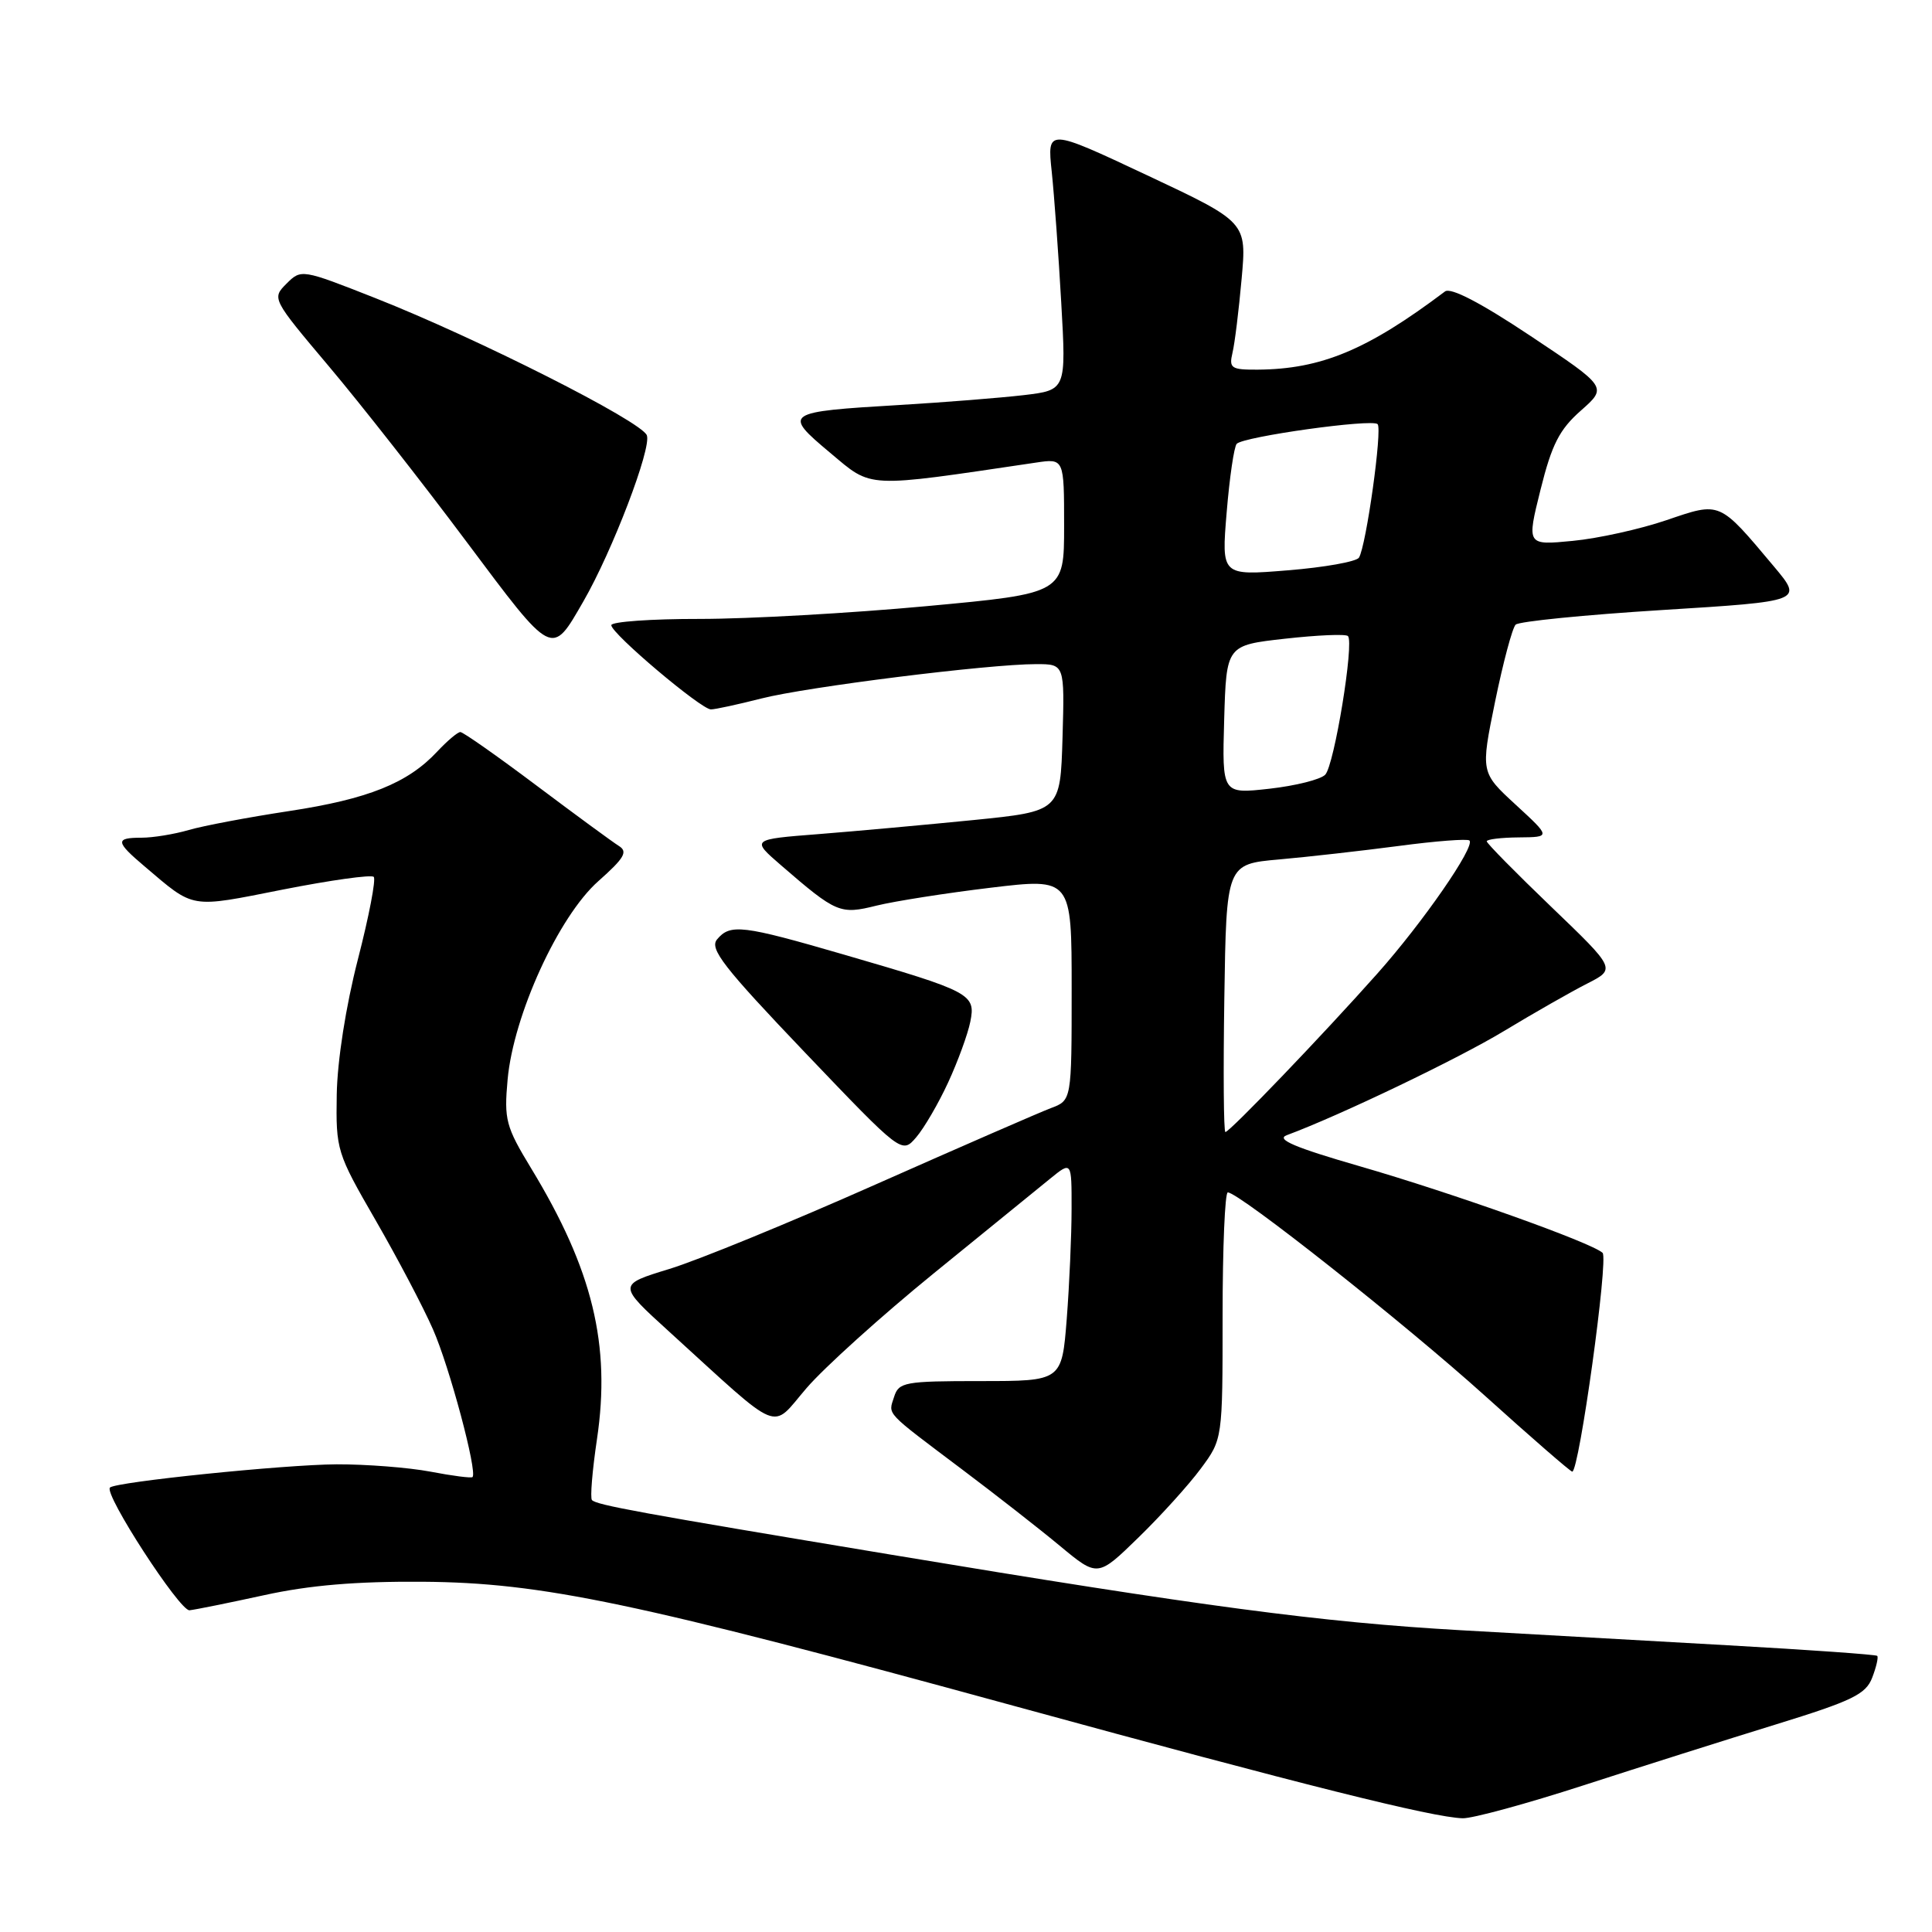 <?xml version="1.0" encoding="UTF-8" standalone="no"?>
<!DOCTYPE svg PUBLIC "-//W3C//DTD SVG 1.1//EN" "http://www.w3.org/Graphics/SVG/1.1/DTD/svg11.dtd" >
<svg xmlns="http://www.w3.org/2000/svg" xmlns:xlink="http://www.w3.org/1999/xlink" version="1.1" viewBox="0 0 256 256">
 <g >
 <path fill="currentColor"
d=" M 209.81 236.57 C 217.34 234.13 228.81 230.50 235.30 228.50 C 245.45 225.37 247.24 224.50 248.08 222.29 C 248.62 220.88 248.92 219.58 248.74 219.41 C 248.57 219.24 239.67 218.61 228.97 218.01 C 218.26 217.41 202.30 216.51 193.50 216.01 C 175.10 214.96 159.36 212.87 118.00 205.99 C 84.54 200.43 79.10 199.43 78.44 198.77 C 78.18 198.51 78.48 194.88 79.10 190.71 C 80.96 178.21 78.53 168.23 70.38 154.81 C 67.02 149.28 66.78 148.36 67.26 143.06 C 68.03 134.52 74.02 121.42 79.28 116.76 C 82.73 113.70 83.23 112.85 82.00 112.09 C 81.17 111.57 76.26 107.97 71.08 104.08 C 65.89 100.18 61.36 97.00 61.00 97.00 C 60.64 97.00 59.26 98.17 57.92 99.60 C 54.03 103.77 48.78 105.88 38.31 107.47 C 32.91 108.29 26.93 109.42 25.01 109.98 C 23.09 110.54 20.27 111.00 18.76 111.00 C 15.23 111.00 15.29 111.53 19.17 114.81 C 25.84 120.47 25.02 120.34 37.49 117.87 C 43.79 116.63 49.20 115.87 49.52 116.19 C 49.84 116.50 48.89 121.43 47.42 127.13 C 45.82 133.36 44.70 140.51 44.62 145.03 C 44.50 152.38 44.62 152.77 49.76 161.67 C 52.65 166.68 56.08 173.19 57.37 176.14 C 59.55 181.07 63.29 195.05 62.61 195.72 C 62.45 195.88 59.94 195.56 57.03 195.00 C 54.11 194.45 48.53 194.02 44.61 194.03 C 37.63 194.07 15.30 196.36 14.57 197.11 C 13.74 197.96 23.82 213.49 25.11 213.37 C 25.88 213.29 30.32 212.39 35.00 211.37 C 40.99 210.05 47.20 209.53 56.00 209.59 C 71.84 209.71 84.13 212.29 134.50 226.08 C 172.61 236.51 189.78 240.81 193.81 240.93 C 195.08 240.97 202.28 239.01 209.81 236.57 Z  M 159.11 194.60 C 162.00 190.70 162.00 190.70 162.00 174.35 C 162.00 165.36 162.31 158.00 162.69 158.00 C 164.17 158.00 186.08 175.32 196.71 184.90 C 202.87 190.46 208.10 195.00 208.33 195.00 C 209.24 195.00 213.16 166.76 212.35 166.01 C 210.92 164.66 192.48 158.09 180.16 154.53 C 171.57 152.05 169.03 150.97 170.50 150.42 C 177.49 147.83 193.20 140.30 199.30 136.61 C 203.26 134.22 208.22 131.39 210.31 130.33 C 214.12 128.39 214.12 128.39 205.56 120.17 C 200.85 115.65 197.00 111.74 197.00 111.48 C 197.00 111.21 198.91 110.98 201.25 110.96 C 205.50 110.92 205.50 110.92 200.84 106.63 C 196.19 102.35 196.19 102.35 198.11 92.95 C 199.17 87.79 200.39 83.21 200.83 82.77 C 201.26 82.34 210.00 81.47 220.26 80.83 C 238.91 79.67 238.91 79.67 235.07 75.08 C 227.73 66.34 228.03 66.47 220.80 68.93 C 217.34 70.11 211.75 71.35 208.39 71.67 C 202.29 72.26 202.29 72.26 204.13 64.88 C 205.62 58.89 206.63 56.91 209.48 54.40 C 212.99 51.30 212.99 51.30 202.81 44.52 C 196.19 40.11 192.22 38.05 191.47 38.62 C 181.18 46.37 175.07 48.92 166.64 48.98 C 163.14 49.00 162.83 48.79 163.31 46.75 C 163.61 45.51 164.15 41.11 164.52 36.96 C 165.20 29.43 165.20 29.43 151.97 23.21 C 138.75 17.00 138.75 17.00 139.36 22.75 C 139.69 25.91 140.26 33.72 140.62 40.10 C 141.28 51.69 141.28 51.69 135.63 52.36 C 132.52 52.72 125.14 53.31 119.24 53.66 C 103.90 54.57 103.69 54.71 109.99 59.99 C 115.66 64.74 114.41 64.68 137.25 61.30 C 141.00 60.74 141.00 60.74 141.00 69.69 C 141.00 78.63 141.00 78.63 122.75 80.32 C 112.71 81.25 99.21 82.01 92.75 82.01 C 86.29 82.00 81.00 82.38 81.00 82.84 C 81.00 83.95 92.90 94.00 94.20 94.00 C 94.76 94.00 97.75 93.35 100.86 92.56 C 106.87 91.02 130.97 88.00 137.29 88.00 C 141.07 88.00 141.07 88.00 140.79 97.75 C 140.50 107.50 140.50 107.50 129.00 108.66 C 122.67 109.29 113.45 110.13 108.51 110.52 C 99.52 111.22 99.52 111.22 103.51 114.67 C 110.83 121.00 111.32 121.20 116.14 120.00 C 118.54 119.41 125.34 118.34 131.25 117.63 C 142.00 116.34 142.00 116.34 142.00 131.07 C 142.00 145.80 142.00 145.80 139.25 146.83 C 137.74 147.40 127.28 151.96 116.00 156.96 C 104.72 161.97 92.43 167.01 88.67 168.15 C 81.84 170.24 81.84 170.24 88.67 176.45 C 103.88 190.29 102.04 189.53 106.88 183.92 C 109.22 181.20 116.80 174.36 123.72 168.73 C 130.64 163.11 137.58 157.45 139.15 156.18 C 142.00 153.86 142.00 153.86 141.99 160.18 C 141.99 163.65 141.70 170.21 141.35 174.75 C 140.70 183.00 140.70 183.00 129.92 183.00 C 119.84 183.00 119.09 183.14 118.47 185.10 C 117.70 187.52 117.12 186.90 127.50 194.72 C 131.90 198.03 137.74 202.59 140.47 204.86 C 145.45 208.99 145.45 208.99 150.84 203.74 C 153.80 200.86 157.53 196.74 159.11 194.60 Z  M 125.63 143.44 C 126.92 140.65 128.24 137.03 128.57 135.39 C 129.31 131.72 128.68 131.39 111.86 126.50 C 98.34 122.57 96.76 122.38 95.01 124.48 C 93.98 125.72 95.89 128.17 106.64 139.44 C 119.50 152.91 119.50 152.91 121.40 150.70 C 122.44 149.49 124.35 146.22 125.63 143.44 Z  M 77.31 79.67 C 81.14 73.03 86.36 59.37 85.71 57.68 C 84.99 55.82 63.25 44.83 49.71 39.49 C 39.99 35.66 39.91 35.64 37.96 37.59 C 36.01 39.54 36.05 39.61 43.57 48.53 C 47.73 53.46 55.92 63.89 61.76 71.71 C 73.36 87.22 73.05 87.06 77.31 79.67 Z  M 162.23 132.25 C 162.50 114.50 162.50 114.50 169.50 113.88 C 173.35 113.54 180.49 112.73 185.37 112.09 C 190.25 111.44 194.45 111.12 194.71 111.37 C 195.50 112.17 188.55 122.21 182.51 129.00 C 175.34 137.07 162.94 150.00 162.37 150.00 C 162.14 150.00 162.08 142.01 162.23 132.25 Z  M 162.21 95.35 C 162.50 85.50 162.50 85.50 170.29 84.63 C 174.58 84.15 178.32 83.99 178.61 84.28 C 179.46 85.13 176.80 101.40 175.60 102.65 C 174.99 103.29 171.67 104.12 168.21 104.51 C 161.93 105.21 161.93 105.21 162.21 95.35 Z  M 162.54 67.89 C 162.92 63.28 163.52 59.19 163.87 58.81 C 164.75 57.85 181.80 55.47 182.54 56.20 C 183.19 56.86 181.03 72.33 180.07 73.89 C 179.74 74.42 175.50 75.18 170.65 75.57 C 161.84 76.29 161.84 76.29 162.54 67.89 Z "/>
</g>
</svg>